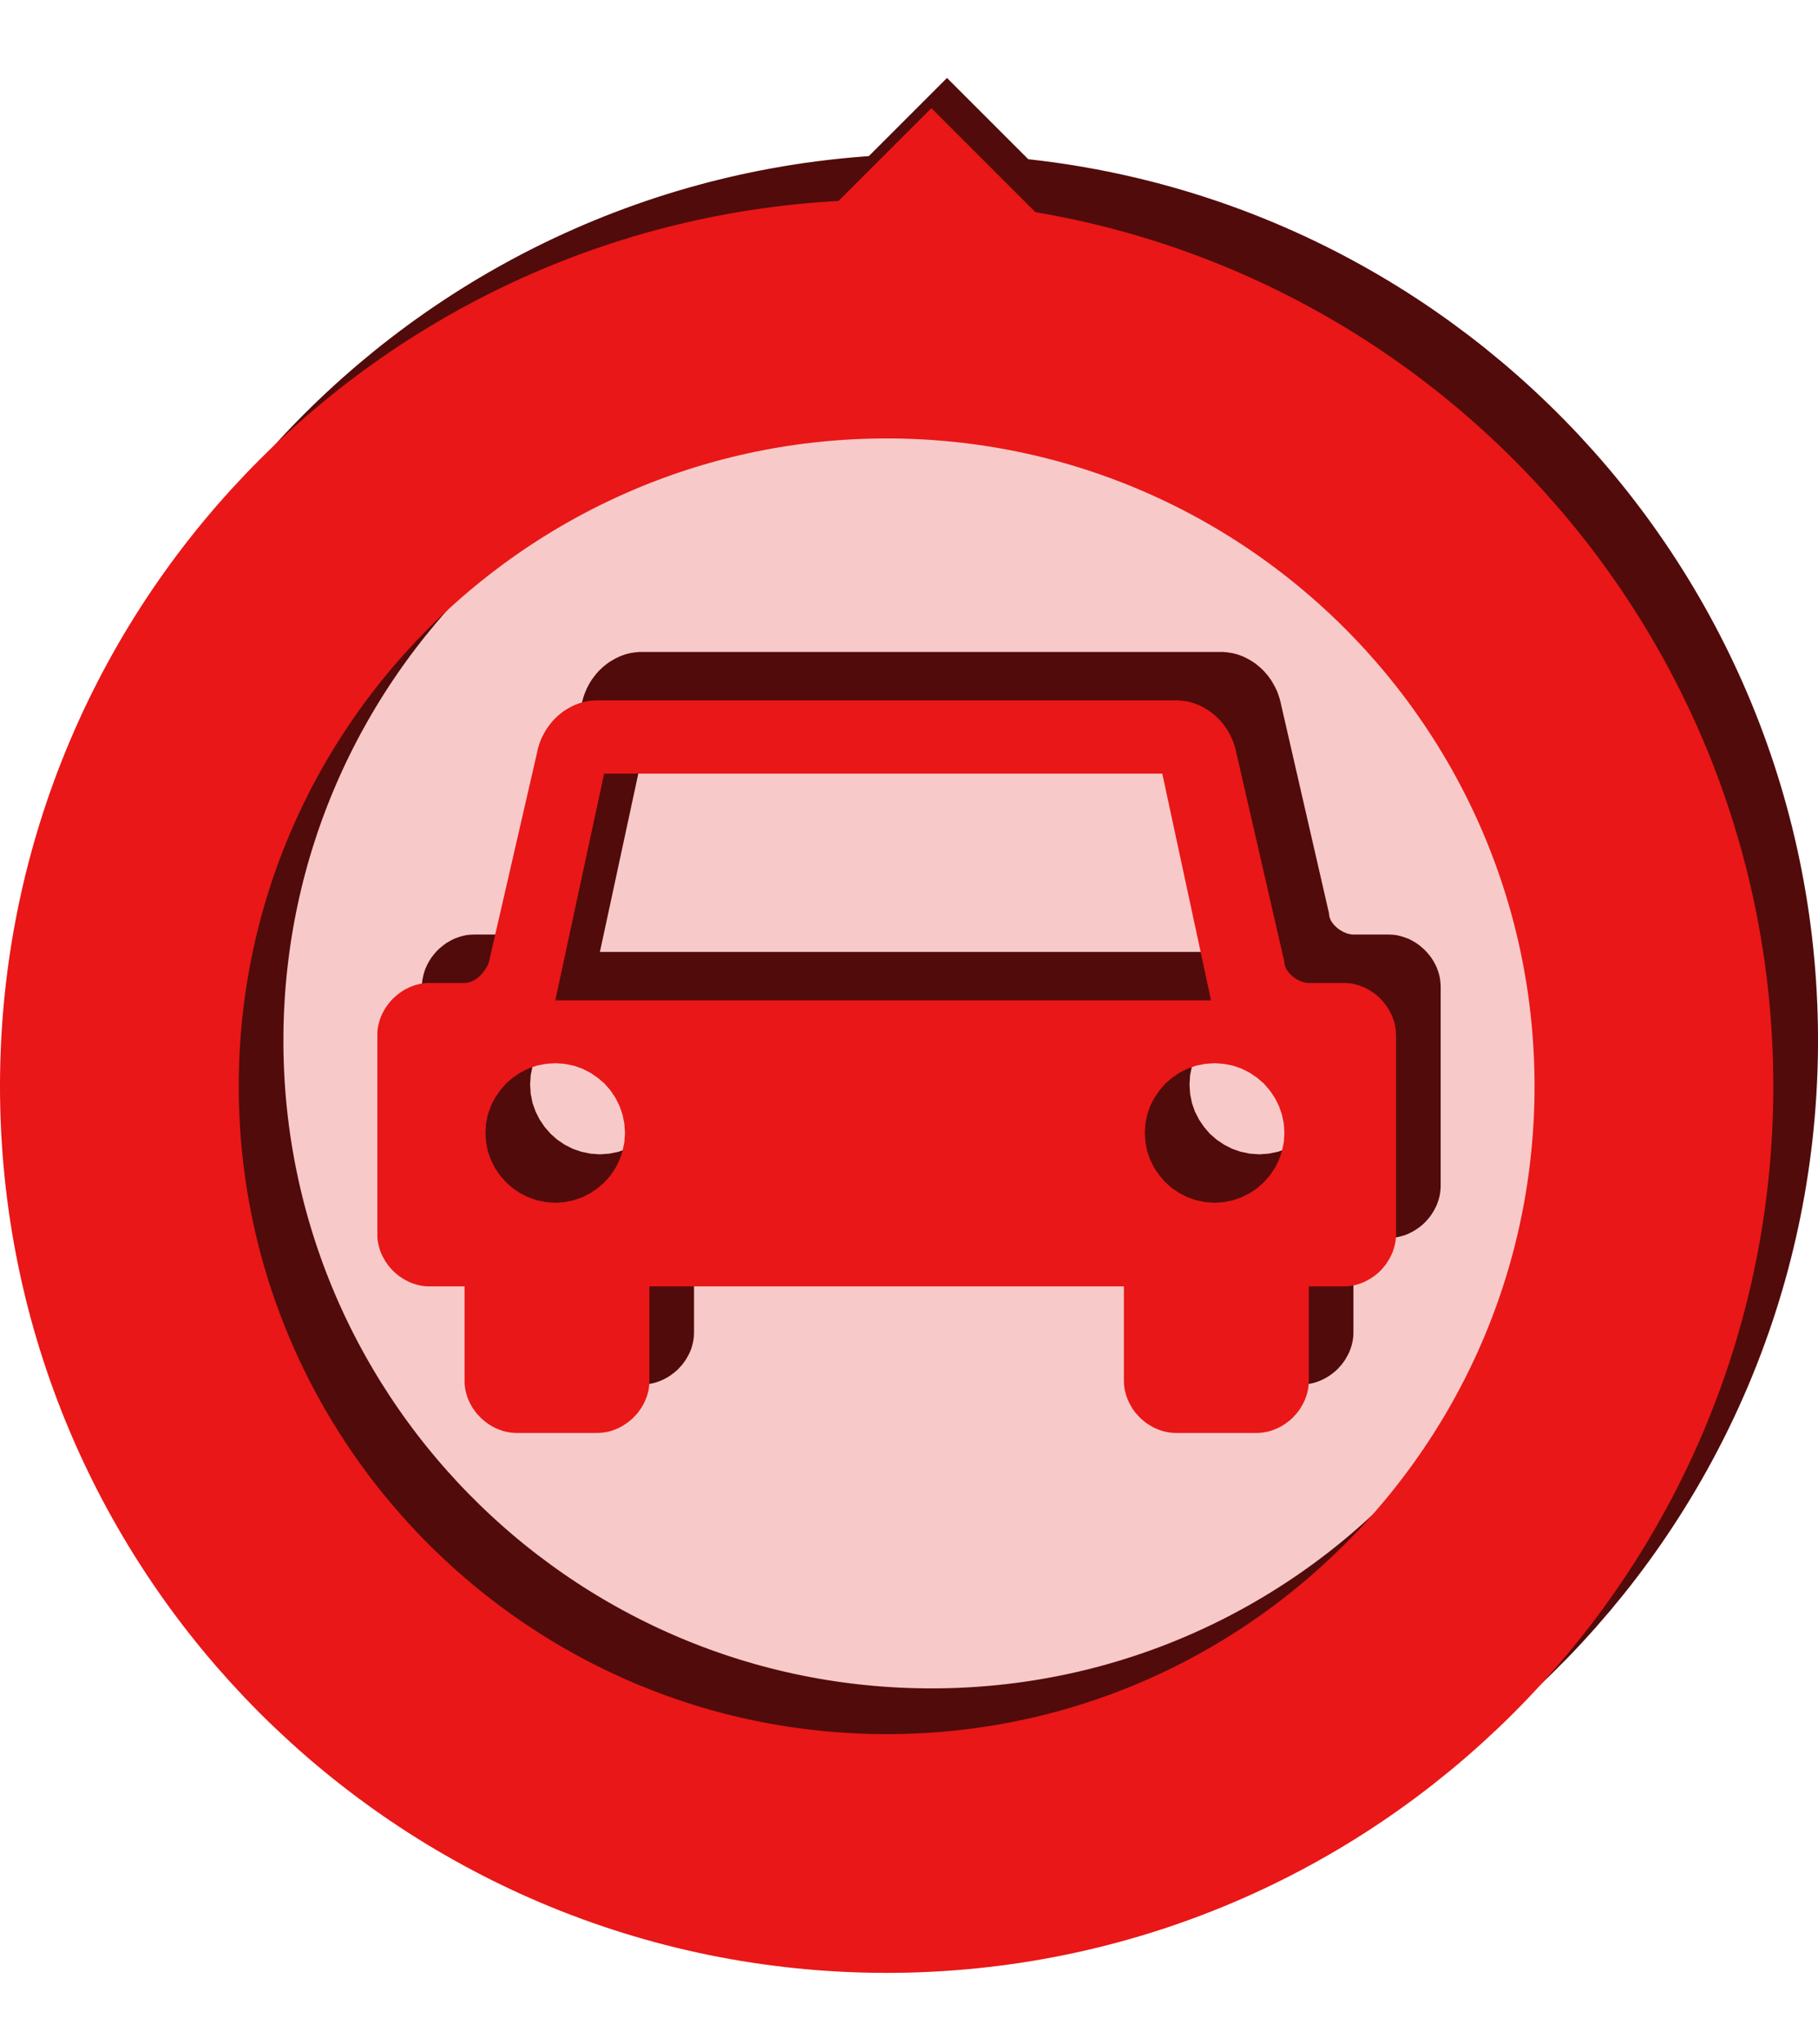 <?xml version="1.0" encoding="UTF-8" standalone="no"?>
<!DOCTYPE svg PUBLIC "-//W3C//DTD SVG 1.1//EN" "http://www.w3.org/Graphics/SVG/1.1/DTD/svg11.dtd">
<svg version="1.1" xmlns="http://www.w3.org/2000/svg" xmlns:xlink="http://www.w3.org/1999/xlink" preserveAspectRatio="xMidYMid meet" viewBox="-2.129 14.261 266.501 278.801" width="231.5" height="260.3"><defs><path d="M133.31 268.85C71.24 268.25 21.32 217.36 21.92 155.28C22.53 93.21 73.42 43.31 135.49 43.91C197.56 44.51 247.47 95.39 246.87 157.46C246.27 219.54 195.39 269.45 133.31 268.85Z" id="h1rtvbpviy"></path><path d="M159.71 38.28L136.69 61.29L113.68 38.28L136.69 15.26L159.71 38.28Z" id="b7dsP82Gh"></path><path d="M127.85 275.56C65.77 275.56 15.37 225.16 15.37 163.08C15.37 101 65.77 50.61 127.85 50.61C189.93 50.61 240.32 101 240.32 163.08C240.32 225.16 189.93 275.56 127.85 275.56Z" id="cyQ1M8u4N"></path><path d="M157.41 42.7L134.4 65.72L111.38 42.7L134.4 19.69L157.41 42.7Z" id="a3tKh0zVJl"></path><path d="M177.75 99.46L178.04 99.51L178.34 99.55L178.64 99.61L178.93 99.68L179.21 99.76L179.5 99.85L179.78 99.96L180.06 100.06L180.33 100.19L180.59 100.32L180.86 100.46L181.37 100.76L181.87 101.09L182.1 101.27L182.34 101.47L182.56 101.65L182.79 101.86L183.21 102.28L183.6 102.74L183.8 102.98L184.15 103.47L184.32 103.73L184.47 103.99L184.77 104.53L185.04 105.09L185.16 105.38L185.46 106.27L185.54 106.58L192.7 137.77L192.7 137.88L192.71 138L192.73 138.12L192.75 138.23L192.83 138.45L192.87 138.57L192.92 138.68L193.04 138.9L193.18 139.11L193.34 139.31L193.42 139.42L193.61 139.61L193.91 139.88L194.01 139.96L194.13 140.05L194.23 140.13L194.35 140.2L194.71 140.41L194.82 140.47L195.07 140.57L195.18 140.62L195.31 140.67L195.44 140.71L195.67 140.77L195.81 140.79L195.92 140.81L196.04 140.83L196.16 140.84L201.38 140.84L201.7 140.85L202 140.86L202.6 140.93L202.89 141L203.18 141.07L203.47 141.15L204.04 141.35L204.32 141.45L204.84 141.72L205.12 141.87L205.61 142.18L205.85 142.36L206.09 142.54L206.32 142.74L206.76 143.14L207.16 143.58L207.35 143.81L207.54 144.04L207.71 144.28L208.03 144.78L208.31 145.31L208.44 145.58L208.55 145.86L208.75 146.42L208.83 146.71L208.9 147L208.96 147.3L209 147.6L209.05 148.2L209.06 148.51L209.06 177.65L209.05 177.97L209.03 178.27L209 178.57L208.96 178.86L208.9 179.16L208.83 179.45L208.75 179.74L208.65 180.03L208.55 180.31L208.44 180.58L208.31 180.85L208.17 181.12L208.03 181.38L207.71 181.88L207.54 182.13L207.16 182.59L206.96 182.82L206.76 183.03L206.54 183.24L206.32 183.44L206.09 183.63L205.85 183.81L205.36 184.14L205.12 184.29L204.84 184.45L204.58 184.57L204.32 184.71L203.76 184.93L203.47 185.01L203.18 185.09L202.89 185.16L202.6 185.22L202 185.3L201.7 185.33L196.27 185.33L196.27 199.14L196.26 199.44L196.25 199.75L196.17 200.35L196.11 200.64L196.04 200.94L195.96 201.22L195.87 201.51L195.76 201.79L195.66 202.06L195.52 202.34L195.24 202.85L195.09 203.12L194.93 203.36L194.75 203.6L194.57 203.85L194.37 204.08L194.17 204.29L193.98 204.51L193.76 204.72L193.54 204.91L193.31 205.1L192.83 205.46L192.33 205.78L192.06 205.92L191.8 206.06L191.53 206.18L191.25 206.3L190.69 206.5L190.4 206.58L190.11 206.65L189.51 206.75L189.21 206.78L188.91 206.8L188.6 206.81L176.83 206.81L176.53 206.8L176.23 206.78L175.93 206.75L175.63 206.7L175.34 206.65L175.05 206.58L174.76 206.5L174.47 206.4L174.19 206.3L173.92 206.18L173.64 206.06L173.12 205.78L172.61 205.46L172.13 205.1L171.9 204.91L171.68 204.72L171.26 204.29L171.06 204.08L170.88 203.85L170.52 203.36L170.35 203.12L170.19 202.85L169.91 202.34L169.8 202.06L169.67 201.79L169.58 201.51L169.49 201.22L169.4 200.94L169.33 200.64L169.28 200.35L169.23 200.05L169.2 199.75L169.17 199.44L169.16 199.14L169.16 185.33L99.61 185.33L99.61 199.14L99.6 199.44L99.59 199.75L99.51 200.35L99.45 200.64L99.38 200.94L99.3 201.22L99.22 201.51L99 202.06L98.86 202.34L98.73 202.6L98.43 203.12L98.27 203.36L98.09 203.6L97.92 203.85L97.71 204.08L97.52 204.29L97.32 204.51L97.1 204.72L96.88 204.91L96.65 205.1L96.17 205.46L95.67 205.78L95.41 205.92L95.14 206.06L94.87 206.18L94.59 206.3L94.03 206.5L93.74 206.58L93.45 206.65L92.85 206.75L92.55 206.78L92.25 206.8L91.94 206.81L80.19 206.81L79.87 206.8L79.57 206.78L79.27 206.75L78.98 206.7L78.68 206.65L78.39 206.58L78.1 206.5L77.81 206.4L77.53 206.3L76.99 206.06L76.72 205.92L76.46 205.78L76.2 205.62L75.96 205.46L75.71 205.28L75.48 205.1L75.02 204.72L74.6 204.29L74.4 204.08L74.22 203.85L74.03 203.6L73.86 203.36L73.69 203.12L73.39 202.6L73.25 202.34L73.14 202.06L73.01 201.79L72.92 201.51L72.83 201.22L72.74 200.94L72.68 200.64L72.62 200.35L72.56 200.05L72.54 199.75L72.51 199.44L72.51 185.33L67.09 185.33L66.79 185.3L66.48 185.27L66.2 185.22L65.89 185.16L65.6 185.09L65.31 185.01L65.02 184.93L64.75 184.82L64.47 184.71L63.94 184.45L63.41 184.14L63.17 183.98L62.93 183.81L62.7 183.63L62.46 183.44L62.23 183.24L61.81 182.82L61.43 182.36L61.25 182.13L60.91 181.63L60.61 181.12L60.47 180.85L60.23 180.31L60.13 180.03L60.04 179.74L59.96 179.45L59.89 179.16L59.83 178.86L59.77 178.57L59.75 178.27L59.73 177.97L59.73 148.2L59.75 147.9L59.77 147.6L59.83 147.3L59.89 147L59.96 146.71L60.04 146.42L60.13 146.14L60.23 145.86L60.35 145.58L60.47 145.31L60.61 145.05L60.76 144.78L60.91 144.54L61.07 144.28L61.43 143.81L61.62 143.58L61.81 143.36L62.02 143.14L62.23 142.94L62.46 142.74L62.93 142.36L63.17 142.18L63.41 142.02L63.68 141.87L63.94 141.72L64.47 141.45L64.75 141.35L65.02 141.25L65.31 141.15L65.6 141.07L65.89 141L66.2 140.93L66.48 140.9L66.79 140.86L67.09 140.85L67.4 140.84L72.63 140.84L72.74 140.83L72.85 140.81L72.98 140.79L73.2 140.74L73.43 140.67L73.53 140.62L73.65 140.57L73.75 140.52L73.86 140.47L73.97 140.41L74.39 140.13L74.49 140.05L74.58 139.96L74.68 139.88L74.78 139.79L74.96 139.61L75.05 139.51L75.14 139.42L75.22 139.31L75.38 139.11L75.46 139L75.53 138.9L75.67 138.68L75.79 138.45L75.91 138.23L75.96 138.12L76.01 138L76.05 137.88L76.09 137.77L83.25 106.58L83.33 106.27L83.42 105.97L83.52 105.67L83.63 105.38L83.76 105.09L83.87 104.81L84.15 104.26L84.3 103.99L84.46 103.73L84.63 103.47L84.81 103.22L84.99 102.98L85.18 102.74L85.37 102.51L85.57 102.28L85.78 102.07L86.22 101.65L86.68 101.27L86.92 101.09L87.16 100.92L87.41 100.76L87.93 100.46L88.18 100.32L88.46 100.19L88.73 100.06L89.29 99.85L89.56 99.76L89.85 99.68L90.14 99.61L90.43 99.55L90.73 99.51L91.04 99.46L91.34 99.44L91.64 99.41L177.15 99.41L177.45 99.44L177.75 99.46ZM83.1 152.96L81.83 153.4L80.65 154.01L79.57 154.74L78.59 155.6L77.72 156.59L76.98 157.68L76.39 158.85L75.94 160.12L75.67 161.45L75.58 162.83L75.67 164.21L75.94 165.54L76.39 166.8L76.98 167.97L77.72 169.06L78.59 170.05L79.57 170.92L80.65 171.65L81.83 172.25L83.1 172.69L84.42 172.96L85.81 173.06L87.19 172.96L88.52 172.69L89.77 172.25L90.97 171.65L92.04 170.92L93.03 170.05L93.9 169.06L94.63 167.97L95.23 166.8L95.67 165.54L95.94 164.21L96.04 162.83L95.94 161.45L95.67 160.12L95.23 158.85L94.63 157.68L93.9 156.59L93.03 155.6L92.04 154.74L90.97 154.01L89.77 153.4L88.52 152.96L87.19 152.7L85.81 152.6L84.42 152.7L83.1 152.96ZM179.75 152.96L178.49 153.4L177.32 154.01L176.23 154.74L175.23 155.6L174.38 156.59L173.64 157.68L173.04 158.85L172.6 160.12L172.33 161.45L172.24 162.83L172.33 164.21L172.6 165.54L173.04 166.8L173.64 167.97L174.38 169.06L175.23 170.05L176.23 170.92L177.32 171.65L178.49 172.25L179.75 172.69L181.08 172.96L182.47 173.06L183.85 172.96L185.18 172.69L186.43 172.25L187.61 171.65L188.7 170.92L189.69 170.05L190.55 169.06L191.29 167.97L191.89 166.8L192.33 165.54L192.6 164.21L192.7 162.83L192.6 161.45L192.33 160.12L191.89 158.85L191.29 157.68L190.55 156.59L189.69 155.6L188.7 154.74L187.61 154.01L186.43 153.4L185.18 152.96L183.85 152.7L182.47 152.6L181.08 152.7L179.75 152.96ZM85.81 143.39L181.95 143.39L174.79 110.16L92.97 110.16L85.81 143.39Z" id="e9X3YWYqh1"></path><path d="M171.21 106.56L171.5 106.61L171.8 106.65L172.1 106.71L172.39 106.78L172.67 106.86L172.96 106.95L173.24 107.06L173.5 107.16L173.78 107.28L174.05 107.42L174.32 107.56L174.83 107.86L175.32 108.19L175.8 108.56L176.02 108.75L176.24 108.96L176.67 109.38L177.06 109.84L177.25 110.08L177.61 110.57L177.77 110.83L177.93 111.09L178.23 111.63L178.49 112.19L178.61 112.48L178.71 112.77L178.91 113.36L178.99 113.68L186.15 144.87L186.15 144.98L186.16 145.1L186.18 145.21L186.2 145.33L186.28 145.55L186.32 145.67L186.37 145.78L186.49 146L186.64 146.21L186.79 146.41L186.87 146.51L187.06 146.71L187.36 146.98L187.47 147.06L187.58 147.15L187.69 147.23L187.8 147.3L188.16 147.51L188.28 147.57L188.4 147.61L188.52 147.67L188.64 147.72L188.77 147.77L188.89 147.81L189.13 147.87L189.26 147.89L189.38 147.9L189.5 147.93L189.6 147.94L194.84 147.94L195.16 147.95L195.45 147.96L196.05 148.03L196.35 148.1L196.64 148.17L196.93 148.24L197.49 148.45L197.76 148.55L198.04 148.68L198.3 148.82L198.56 148.96L199.06 149.28L199.31 149.46L199.55 149.64L199.78 149.83L200.22 150.23L200.62 150.67L200.8 150.91L201 151.14L201.16 151.38L201.48 151.88L201.76 152.41L201.89 152.68L202.01 152.96L202.2 153.52L202.28 153.81L202.35 154.09L202.41 154.4L202.46 154.7L202.48 155L202.5 155.3L202.52 155.61L202.52 184.75L202.48 185.37L202.46 185.67L202.41 185.96L202.35 186.26L202.28 186.55L202.2 186.84L202.1 187.13L202.01 187.41L201.89 187.68L201.76 187.95L201.62 188.22L201.48 188.48L201.16 188.98L201 189.23L200.62 189.69L200.42 189.92L200.22 190.13L200 190.34L199.78 190.54L199.55 190.72L199.31 190.91L198.82 191.24L198.56 191.39L198.3 191.54L198.04 191.67L197.76 191.81L197.21 192.02L196.93 192.11L196.64 192.19L196.35 192.26L196.05 192.32L195.45 192.4L195.16 192.42L189.73 192.42L189.73 206.24L189.72 206.54L189.7 206.84L189.67 207.15L189.63 207.45L189.57 207.74L189.5 208.04L189.42 208.32L189.31 208.61L189.22 208.88L189.11 209.16L188.98 209.43L188.7 209.95L188.54 210.22L188.38 210.46L188.21 210.7L188.02 210.95L187.83 211.17L187.63 211.39L187.43 211.6L187.22 211.82L187 212.01L186.76 212.2L186.28 212.56L185.78 212.88L185.51 213.02L185.26 213.16L184.98 213.28L184.7 213.4L184.14 213.6L183.85 213.68L183.56 213.75L182.96 213.85L182.66 213.88L182.37 213.9L182.06 213.91L170.29 213.91L169.99 213.9L169.68 213.88L169.38 213.85L169.08 213.8L168.79 213.75L168.5 213.68L168.21 213.6L167.93 213.5L167.64 213.4L167.37 213.28L167.09 213.16L166.57 212.88L166.06 212.56L165.59 212.2L165.13 211.82L164.72 211.39L164.52 211.17L164.32 210.95L163.96 210.46L163.81 210.22L163.65 209.95L163.37 209.43L163.25 209.16L163.13 208.88L163.03 208.61L162.94 208.32L162.86 208.04L162.79 207.74L162.72 207.45L162.68 207.15L162.65 206.84L162.63 206.54L162.62 206.24L162.62 192.42L93.07 192.42L93.07 206.24L93.06 206.54L93.05 206.84L92.97 207.45L92.91 207.74L92.84 208.04L92.76 208.32L92.67 208.61L92.45 209.16L92.32 209.43L92.19 209.7L91.89 210.22L91.72 210.46L91.55 210.7L91.37 210.95L91.17 211.17L90.97 211.39L90.77 211.6L90.55 211.82L90.33 212.01L90.1 212.2L89.62 212.56L89.12 212.88L88.6 213.16L88.32 213.28L88.04 213.4L87.48 213.6L87.2 213.68L86.91 213.75L86.3 213.85L86 213.88L85.71 213.9L85.4 213.91L73.64 213.91L73.33 213.9L73.03 213.88L72.72 213.85L72.43 213.8L72.13 213.75L71.84 213.68L71.55 213.6L71.26 213.5L70.98 213.4L70.45 213.16L70.18 213.02L69.91 212.88L69.66 212.72L69.41 212.56L69.17 212.38L68.94 212.2L68.48 211.82L68.06 211.39L67.86 211.17L67.66 210.95L67.49 210.7L67.32 210.46L67.14 210.22L66.85 209.7L66.71 209.43L66.59 209.16L66.47 208.88L66.37 208.61L66.28 208.32L66.2 208.04L66.13 207.74L66.07 207.45L66.02 207.15L65.99 206.84L65.97 206.54L65.97 192.42L60.55 192.42L60.25 192.4L59.93 192.37L59.64 192.32L59.34 192.26L59.05 192.19L58.76 192.11L58.47 192.02L58.19 191.91L57.93 191.81L57.39 191.54L56.87 191.24L56.63 191.08L56.38 190.91L55.92 190.54L55.69 190.34L55.27 189.92L54.88 189.46L54.7 189.23L54.36 188.73L54.07 188.22L53.92 187.95L53.68 187.41L53.58 187.13L53.49 186.84L53.42 186.55L53.34 186.26L53.28 185.96L53.23 185.67L53.2 185.37L53.19 185.06L53.19 155.3L53.2 155L53.23 154.7L53.28 154.4L53.34 154.09L53.42 153.81L53.49 153.52L53.58 153.24L53.68 152.96L53.8 152.68L53.92 152.41L54.07 152.14L54.21 151.88L54.36 151.64L54.53 151.38L54.7 151.14L54.88 150.91L55.08 150.67L55.27 150.45L55.48 150.23L55.69 150.04L55.92 149.83L56.38 149.46L56.63 149.28L56.87 149.12L57.13 148.96L57.39 148.82L57.93 148.55L58.19 148.45L58.47 148.34L58.76 148.24L59.05 148.17L59.34 148.1L59.64 148.03L59.93 148L60.25 147.96L60.55 147.95L60.86 147.94L66.08 147.94L66.2 147.93L66.31 147.9L66.42 147.89L66.64 147.84L66.77 147.81L66.88 147.77L66.99 147.72L67.1 147.67L67.21 147.61L67.32 147.57L67.43 147.51L67.64 147.37L67.73 147.3L67.85 147.23L67.94 147.15L68.04 147.06L68.14 146.98L68.23 146.88L68.42 146.71L68.59 146.51L68.67 146.41L68.83 146.21L68.92 146.1L68.99 146L69.12 145.78L69.18 145.67L69.24 145.55L69.37 145.33L69.41 145.21L69.46 145.1L69.51 144.98L69.54 144.87L76.71 113.68L76.79 113.36L76.88 113.06L76.97 112.77L77.2 112.19L77.33 111.9L77.61 111.36L77.76 111.09L77.91 110.83L78.08 110.57L78.27 110.32L78.44 110.08L78.63 109.84L79.02 109.38L79.23 109.17L79.67 108.75L80.14 108.37L80.37 108.19L80.61 108.02L80.87 107.86L81.38 107.56L81.64 107.42L81.91 107.28L82.18 107.16L82.46 107.06L82.74 106.95L83.02 106.86L83.31 106.78L83.6 106.71L83.89 106.65L84.48 106.56L84.78 106.54L85.1 106.51L170.6 106.51L170.9 106.54L171.21 106.56ZM173.2 160.06L171.95 160.5L170.77 161.1L169.68 161.84L168.69 162.69L167.84 163.69L167.09 164.78L166.49 165.95L166.05 167.21L165.78 168.54L165.69 169.93L165.78 171.31L166.05 172.64L166.49 173.89L167.09 175.07L167.84 176.16L168.69 177.15L169.68 178.02L170.77 178.75L171.95 179.35L173.2 179.79L174.54 180.06L175.93 180.16L177.31 180.06L178.63 179.79L179.89 179.35L181.07 178.75L182.16 178.02L183.15 177.15L184.01 176.16L184.75 175.07L185.34 173.89L185.78 172.64L186.06 171.31L186.15 169.93L186.06 168.54L185.78 167.21L185.34 165.95L184.75 164.78L184.01 163.69L183.15 162.69L182.16 161.84L181.07 161.1L179.89 160.5L178.63 160.06L177.31 159.8L175.93 159.7L174.54 159.8L173.2 160.06ZM76.54 160.06L75.29 160.5L74.11 161.1L73.02 161.84L72.05 162.69L71.18 163.69L70.43 164.78L69.84 165.95L69.39 167.21L69.12 168.54L69.03 169.93L69.12 171.31L69.39 172.64L69.84 173.89L70.43 175.07L71.18 176.16L72.05 177.15L73.02 178.02L74.11 178.75L75.29 179.35L76.54 179.79L77.88 180.06L79.27 180.16L80.65 180.06L81.97 179.79L83.23 179.35L84.41 178.75L85.49 178.02L86.49 177.15L87.36 176.16L88.09 175.07L88.68 173.89L89.12 172.64L89.39 171.31L89.49 169.93L89.39 168.54L89.12 167.21L88.68 165.95L88.09 164.78L87.36 163.69L86.49 162.69L85.49 161.84L84.41 161.1L83.23 160.5L81.97 160.06L80.65 159.8L79.27 159.7L77.88 159.8L76.54 160.06ZM79.27 150.49L175.4 150.49L168.25 117.25L86.43 117.25L79.27 150.49Z" id="b1al79IERD"></path></defs><g><g><use xlink:href="#h1rtvbpviy" opacity="1" fill="#f8c9c9" fill-opacity="1"></use><g><use xlink:href="#h1rtvbpviy" opacity="1" fill-opacity="0" stroke="#510b0b" stroke-width="35" stroke-opacity="1"></use></g></g><g><use xlink:href="#b7dsP82Gh" opacity="1" fill="#510b0b" fill-opacity="1"></use><g><use xlink:href="#b7dsP82Gh" opacity="1" fill-opacity="0" stroke="#000000" stroke-width="1" stroke-opacity="0"></use></g></g><g><use xlink:href="#cyQ1M8u4N" opacity="1" fill="#000000" fill-opacity="0"></use><g><use xlink:href="#cyQ1M8u4N" opacity="1" fill-opacity="0" stroke="#e91717" stroke-width="35" stroke-opacity="1"></use></g></g><g><use xlink:href="#a3tKh0zVJl" opacity="1" fill="#e91717" fill-opacity="1"></use><g><use xlink:href="#a3tKh0zVJl" opacity="1" fill-opacity="0" stroke="#000000" stroke-width="1" stroke-opacity="0"></use></g></g><g><use xlink:href="#e9X3YWYqh1" opacity="1" fill="#510b0b" fill-opacity="1"></use><g><use xlink:href="#e9X3YWYqh1" opacity="1" fill-opacity="0" stroke="#510b0b" stroke-width="1" stroke-opacity="0"></use></g></g><g><use xlink:href="#b1al79IERD" opacity="1" fill="#e91717" fill-opacity="1"></use><g><use xlink:href="#b1al79IERD" opacity="1" fill-opacity="0" stroke="#000000" stroke-width="1" stroke-opacity="0"></use></g></g></g></svg>